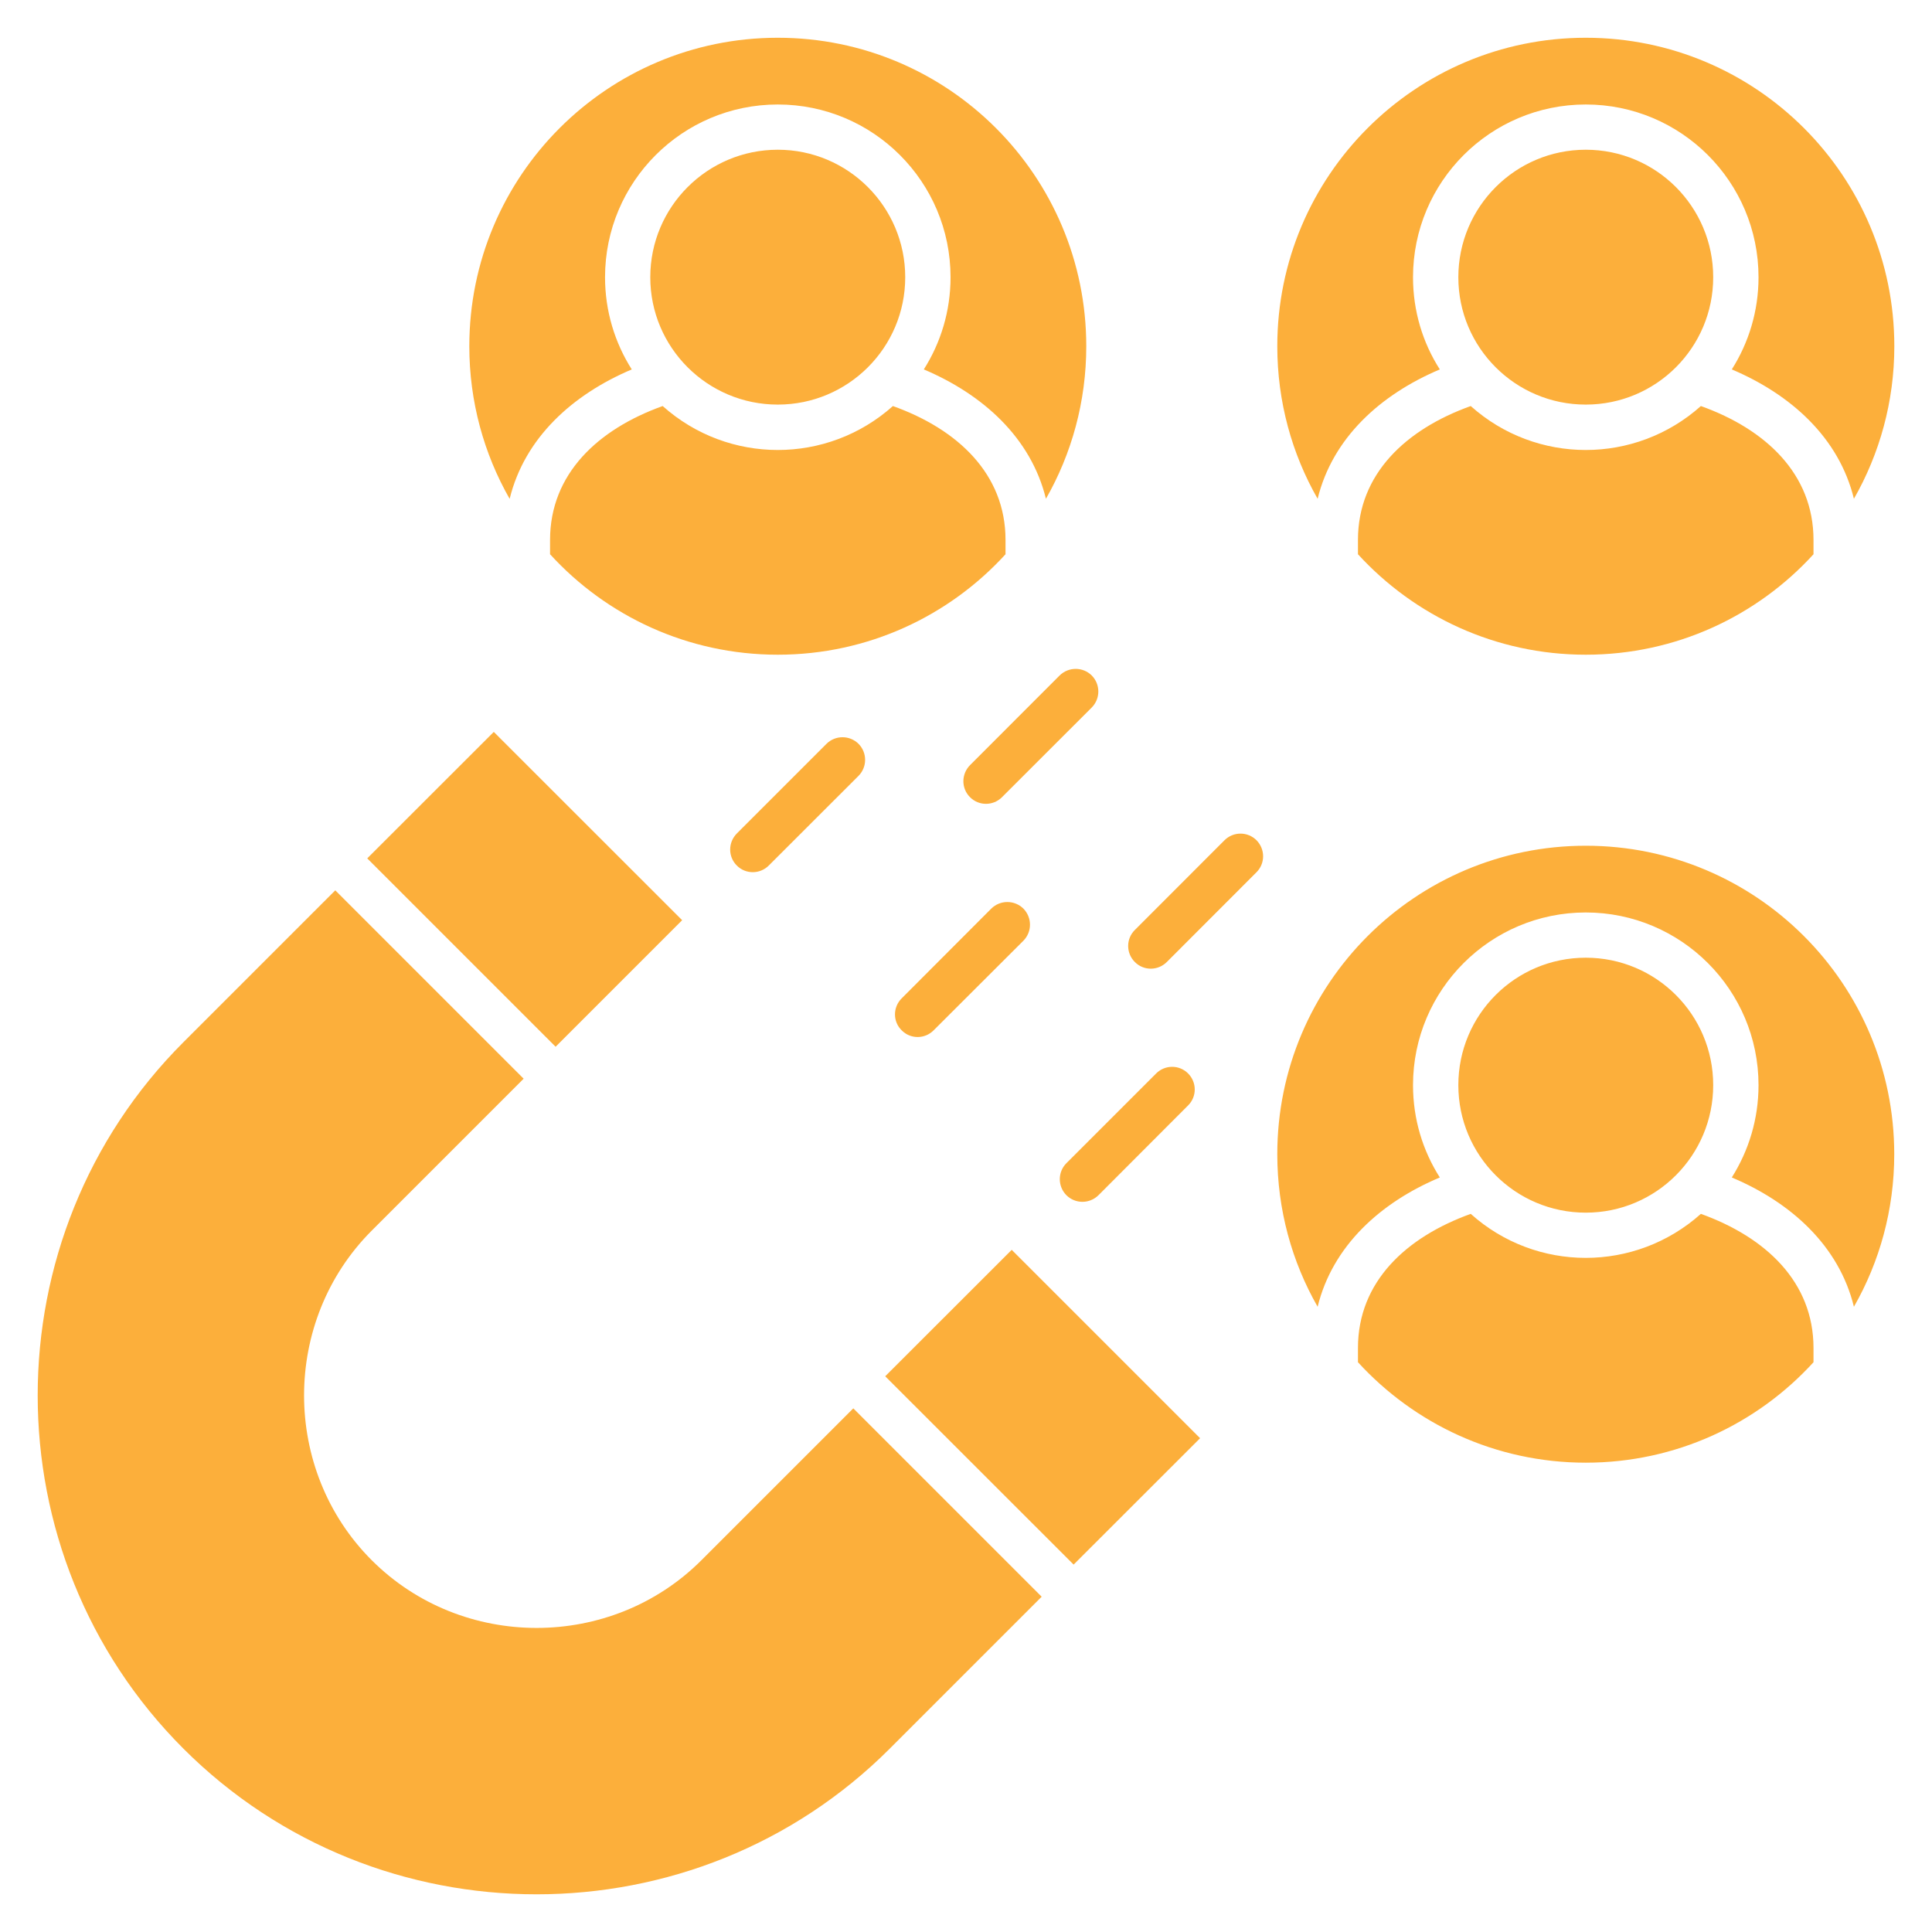 <svg xmlns="http://www.w3.org/2000/svg" width="24" height="24" viewBox="0 0 24 24" fill="none">
  <g clip-path="url(#clip0_79_21511)">
    <path fill-rule="evenodd" clip-rule="evenodd" d="M15.867 14.338C15.867 12.221 17.583 10.506 19.699 10.506C21.816 10.506 23.531 12.221 23.531 14.338C23.531 15.028 23.349 15.675 23.03 16.233C22.845 15.476 22.249 14.937 21.513 14.627C21.723 14.294 21.845 13.902 21.845 13.48C21.845 12.296 20.883 11.335 19.699 11.335C18.515 11.335 17.553 12.296 17.553 13.48C17.553 13.902 17.674 14.294 17.886 14.627C17.149 14.937 16.554 15.476 16.368 16.233C16.049 15.675 15.867 15.028 15.867 14.338H15.867ZM6.505 13.4L4.618 15.287C3.497 16.408 3.497 18.261 4.618 19.382C5.74 20.503 7.592 20.503 8.713 19.382L10.6 17.495L12.94 19.835L11.053 21.722C8.64 24.135 4.691 24.135 2.278 21.722C-0.135 19.309 -0.135 15.36 2.278 12.947L4.165 11.06L6.505 13.4ZM14.495 11.95C14.384 12.061 14.206 12.061 14.097 11.95C13.987 11.84 13.987 11.662 14.097 11.553L15.211 10.438C15.321 10.328 15.499 10.328 15.609 10.438C15.718 10.549 15.718 10.726 15.609 10.835L14.495 11.95H14.495ZM12.447 9.903C12.337 10.013 12.159 10.013 12.05 9.903C11.94 9.794 11.94 9.616 12.05 9.505L13.163 8.391C13.274 8.282 13.452 8.282 13.562 8.391C13.671 8.501 13.671 8.679 13.562 8.789L12.447 9.903ZM9.55 10.752C9.44 10.862 9.262 10.862 9.153 10.752C9.043 10.643 9.043 10.465 9.153 10.354L10.267 9.24C10.377 9.131 10.555 9.131 10.665 9.24C10.774 9.35 10.774 9.528 10.665 9.638L9.55 10.752L9.55 10.752ZM11.598 12.799C11.488 12.91 11.31 12.91 11.201 12.799C11.09 12.691 11.09 12.512 11.201 12.402L12.314 11.287C12.425 11.178 12.602 11.178 12.713 11.287C12.822 11.398 12.822 11.576 12.713 11.686L11.598 12.799L11.598 12.799ZM13.646 14.847C13.535 14.957 13.357 14.957 13.247 14.847C13.138 14.737 13.138 14.559 13.247 14.45L14.362 13.335C14.472 13.225 14.65 13.225 14.759 13.335C14.869 13.445 14.869 13.623 14.759 13.732L13.646 14.847H13.646ZM10.997 17.096L12.568 15.526L14.908 17.866L13.337 19.436L10.997 17.097L10.997 17.096ZM8.474 11.431L6.902 13.003L4.562 10.663L6.134 9.092L8.474 11.431ZM19.699 11.897C20.574 11.897 21.282 12.605 21.282 13.48C21.282 14.354 20.574 15.064 19.699 15.064C18.825 15.064 18.116 14.355 18.116 13.48C18.116 12.604 18.825 11.897 19.699 11.897ZM9.662 1.86C8.788 1.86 8.078 2.569 8.078 3.444C8.078 4.318 8.788 5.026 9.662 5.026C10.536 5.026 11.245 4.318 11.245 3.444C11.245 2.57 10.536 1.86 9.662 1.86ZM19.699 1.86C20.574 1.86 21.282 2.569 21.282 3.444C21.282 4.318 20.574 5.026 19.699 5.026C18.825 5.026 18.116 4.318 18.116 3.444C18.116 2.57 18.825 1.86 19.699 1.86ZM22.528 16.922C21.828 17.689 20.82 18.17 19.699 18.17C18.579 18.17 17.571 17.689 16.869 16.922V16.746C16.869 15.923 17.466 15.369 18.27 15.079C19.083 15.808 20.314 15.808 21.129 15.079C21.933 15.369 22.528 15.923 22.528 16.746V16.922H22.528ZM22.528 6.885C21.828 7.652 20.82 8.133 19.699 8.133C18.579 8.133 17.571 7.652 16.869 6.885V6.708C16.869 5.887 17.466 5.332 18.27 5.044C19.084 5.772 20.314 5.772 21.129 5.044C21.933 5.332 22.528 5.887 22.528 6.708V6.885H22.528ZM6.833 6.885C7.533 7.652 8.542 8.133 9.662 8.133C10.782 8.133 11.791 7.652 12.491 6.885V6.708C12.491 5.887 11.896 5.332 11.092 5.044C10.277 5.772 9.047 5.772 8.232 5.044C7.428 5.332 6.833 5.887 6.833 6.708L6.833 6.885ZM9.662 1.298C10.847 1.298 11.808 2.258 11.808 3.444C11.808 3.865 11.686 4.258 11.476 4.589C12.212 4.901 12.807 5.438 12.993 6.196C13.312 5.638 13.494 4.99 13.494 4.301C13.494 2.184 11.779 0.469 9.662 0.469C7.545 0.469 5.83 2.184 5.83 4.301C5.83 4.99 6.012 5.638 6.331 6.197C6.517 5.438 7.112 4.901 7.848 4.589C7.638 4.258 7.516 3.865 7.516 3.444C7.516 2.259 8.477 1.298 9.662 1.298H9.662ZM19.699 1.298C20.883 1.298 21.845 2.258 21.845 3.444C21.845 3.865 21.723 4.258 21.513 4.589C22.249 4.901 22.845 5.438 23.03 6.196C23.349 5.638 23.532 4.99 23.532 4.301C23.532 2.184 21.816 0.469 19.699 0.469C17.583 0.469 15.867 2.184 15.867 4.301C15.867 4.99 16.049 5.638 16.368 6.196C16.554 5.438 17.149 4.901 17.886 4.589C17.674 4.258 17.553 3.865 17.553 3.444C17.553 2.259 18.514 1.298 19.699 1.298H19.699Z" fill="#FCAF3B"/>
  </g>
  <defs>
    <clipPath id="clip0_79_21511">
      <rect width="24" height="24" fill="white"/>
    </clipPath>
  </defs>
</svg>